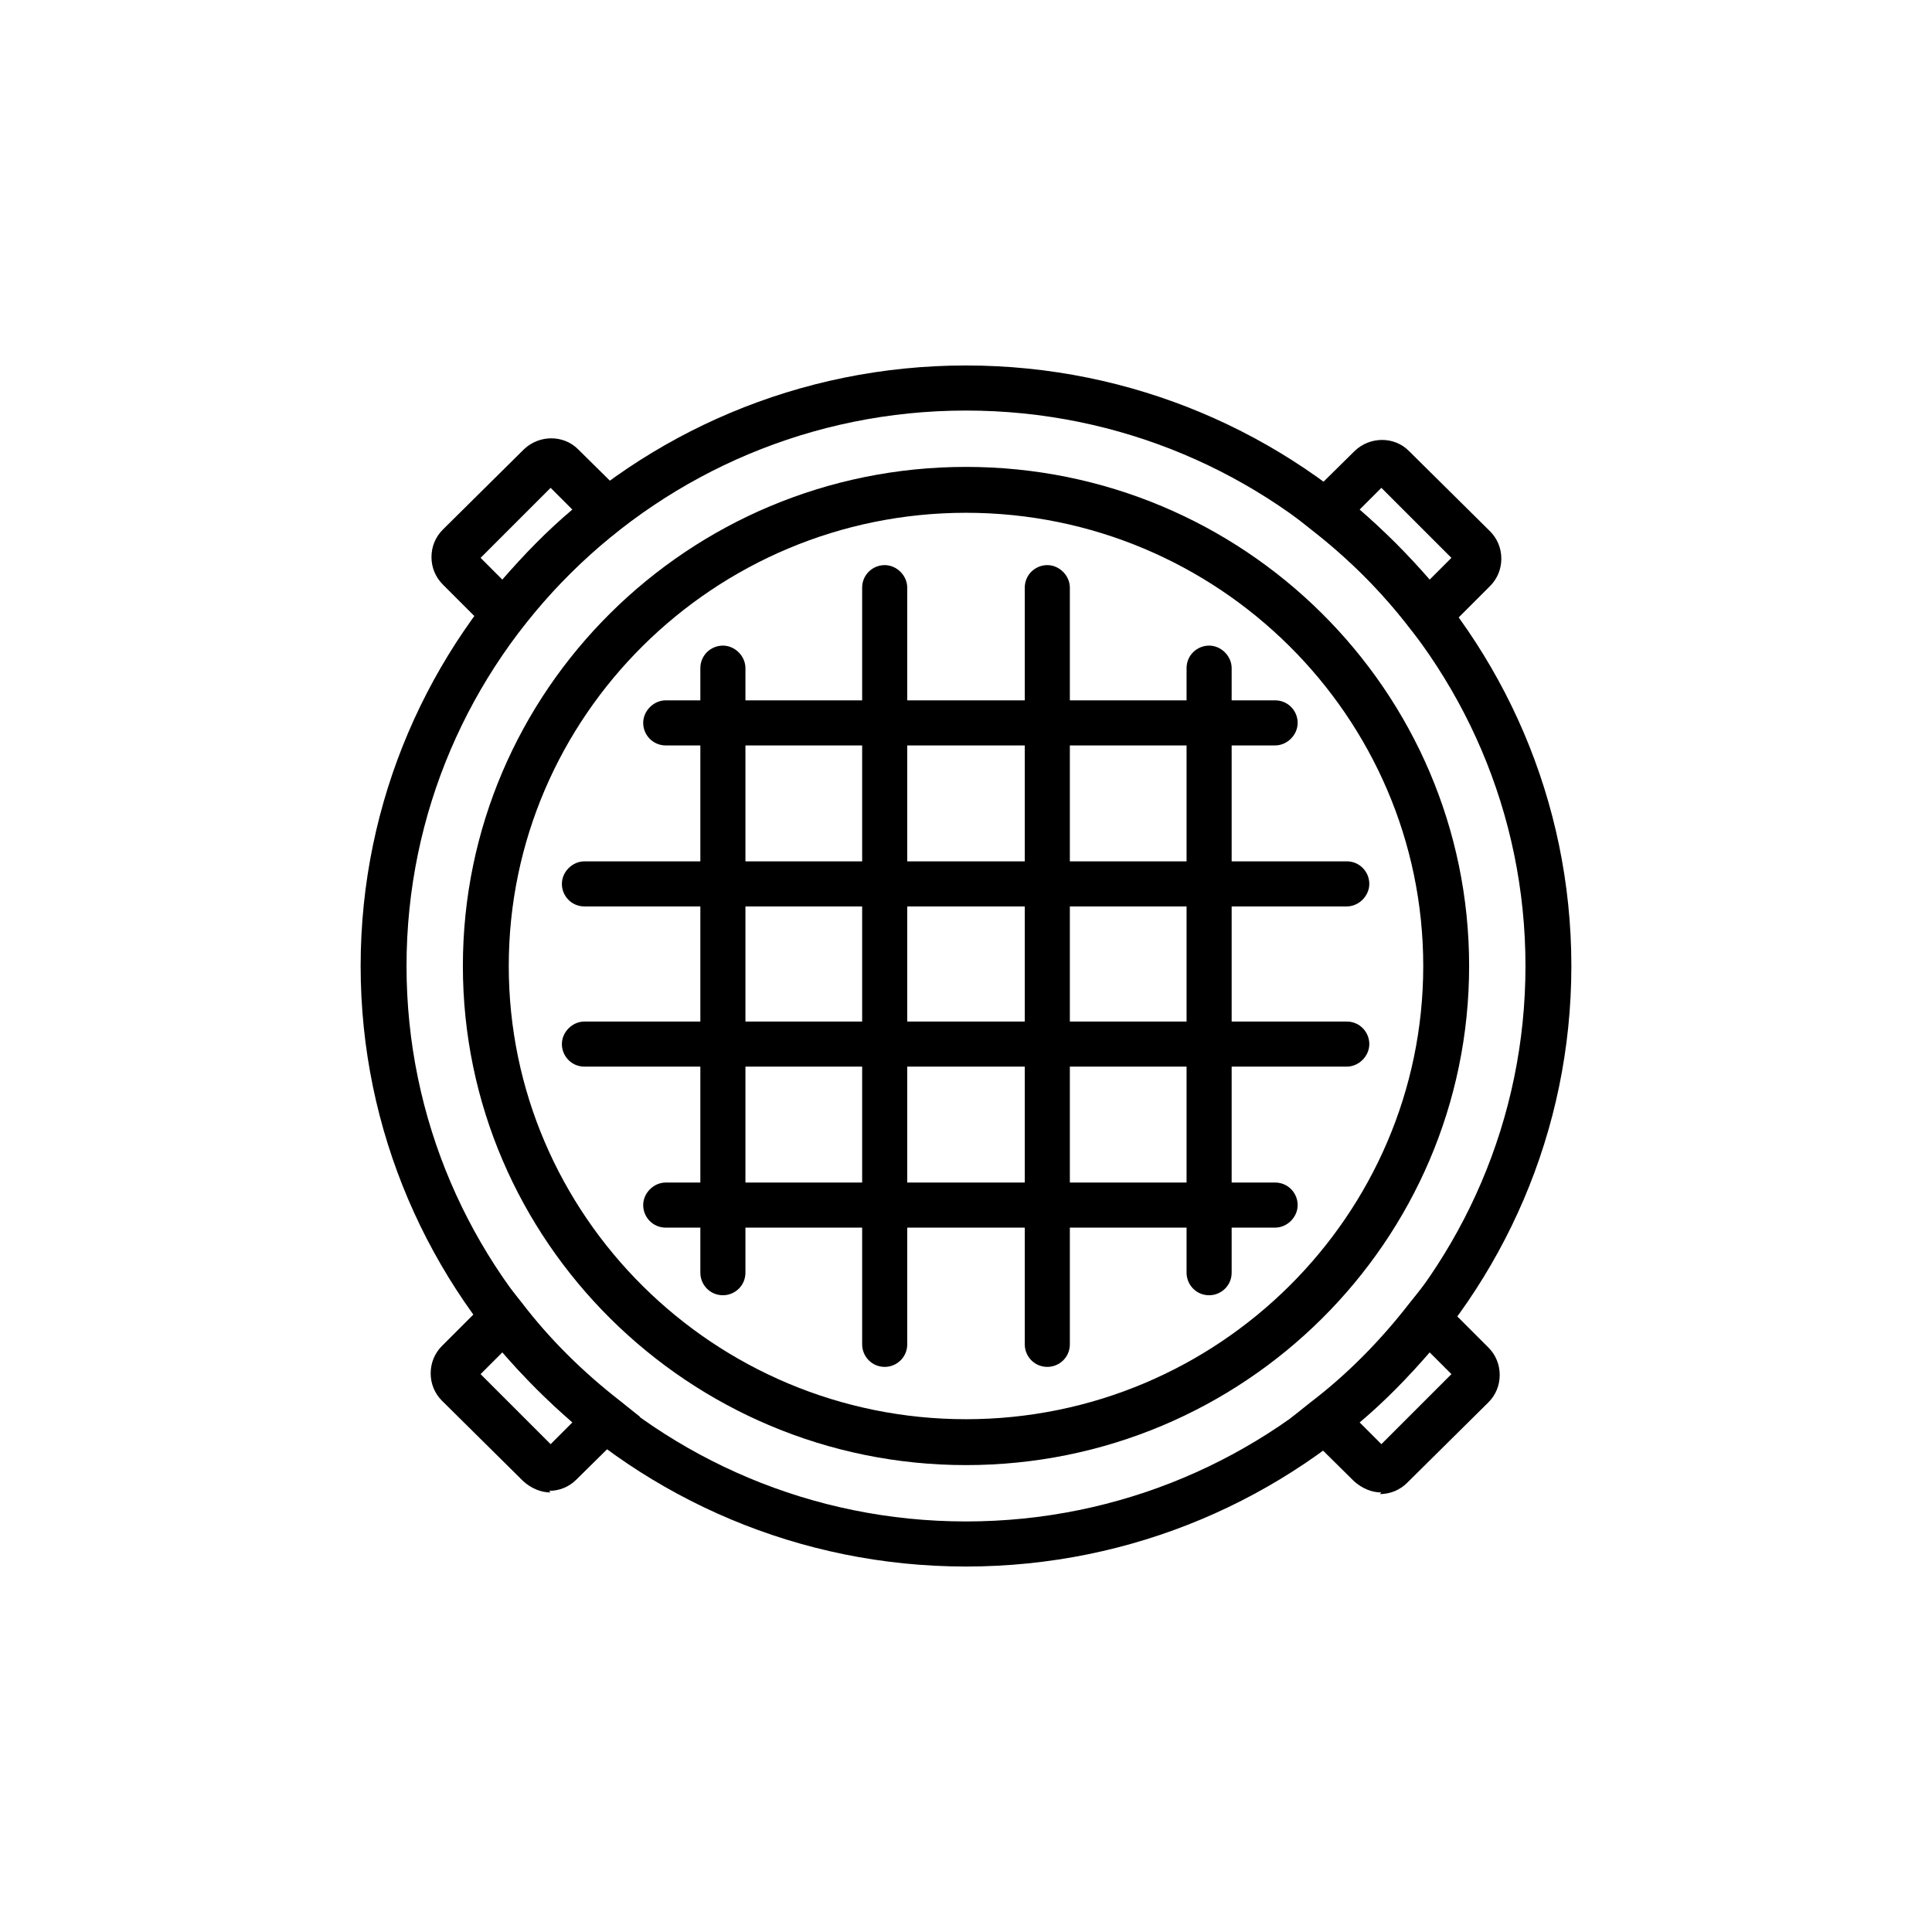 <?xml version="1.0" encoding="UTF-8"?>
<svg xmlns="http://www.w3.org/2000/svg" viewBox="0 0 24 24" fill="currentColor" aria-hidden="true">
  <g>
    <path d="M12,18.2c-3.44,0-6.25-2.78-6.25-6.2s2.8-6.2,6.25-6.2,6.25,2.78,6.25,6.2-2.8,6.2-6.25,6.2Zm0-11.83c-3.13,0-5.68,2.53-5.68,5.63s2.55,5.63,5.68,5.63,5.68-2.53,5.68-5.63-2.55-5.63-5.68-5.63Z"/>
    <path d="M12,19.46c-4.15,0-7.52-3.35-7.52-7.46s3.37-7.46,7.52-7.46,7.52,3.35,7.52,7.46-3.37,7.46-7.52,7.46Zm0-14.36c-3.83,0-6.95,3.09-6.95,6.9s3.12,6.9,6.95,6.9,6.95-3.09,6.95-6.9-3.12-6.9-6.95-6.9Z"/>
    <path d="M17.71,8.05l-.2-.25c-.35-.46-.77-.87-1.22-1.22l-.25-.2,.79-.78c.19-.18,.49-.18,.67,0l1.01,1c.09,.09,.14,.21,.14,.34s-.05,.25-.14,.34l-.79,.79Zm-.82-1.72c.31,.27,.6,.56,.87,.87l.27-.27-.87-.87-.27,.27Z"/>
    <path d="M6.29,8.05l-.79-.79c-.09-.09-.14-.21-.14-.34,0-.13,.05-.25,.14-.34l1.01-1c.19-.18,.49-.18,.67,0l.79,.78-.25,.2c-.46,.35-.87,.77-1.22,1.22l-.2,.25Zm-.32-1.12l.27,.27c.27-.31,.56-.61,.87-.87l-.27-.27-.87,.87Z"/>
    <path d="M6.84,18.54c-.12,0-.24-.05-.34-.14l-1.01-1c-.09-.09-.14-.21-.14-.34,0-.13,.05-.25,.14-.34l.79-.79,.2,.25c.35,.46,.77,.87,1.22,1.22l.25,.2-.79,.78c-.09,.09-.21,.14-.34,.14Zm-.87-1.47l.87,.87,.27-.27c-.31-.27-.6-.56-.87-.87l-.27,.27Z"/>
    <path d="M17.16,18.54c-.12,0-.24-.05-.34-.14l-.79-.78,.25-.2c.46-.35,.87-.77,1.22-1.22l.2-.25,.79,.79c.09,.09,.14,.21,.14,.34s-.05,.25-.14,.34l-1.01,1c-.09,.09-.21,.14-.34,.14Zm-.27-.87l.27,.27,.87-.87-.27-.27c-.27,.31-.56,.61-.87,.87Z"/>
  </g>
  <g>
    <g>
      <path d="M8.98,16.09c-.16,0-.28-.13-.28-.28v-7.51c0-.16,.13-.28,.28-.28s.28,.13,.28,.28v7.51c0,.16-.13,.28-.28,.28Z"/>
      <path d="M10.99,16.98c-.16,0-.28-.13-.28-.28V7.3c0-.16,.13-.28,.28-.28s.28,.13,.28,.28v9.4c0,.16-.13,.28-.28,.28Z"/>
      <path d="M13.01,16.98c-.16,0-.28-.13-.28-.28V7.3c0-.16,.13-.28,.28-.28s.28,.13,.28,.28v9.4c0,.16-.13,.28-.28,.28Z"/>
      <path d="M15.02,16.09c-.16,0-.28-.13-.28-.28v-7.51c0-.16,.13-.28,.28-.28s.28,.13,.28,.28v7.51c0,.16-.13,.28-.28,.28Z"/>
    </g>
    <g>
      <path d="M15.84,15.25h-7.57c-.16,0-.28-.13-.28-.28s.13-.28,.28-.28h7.57c.16,0,.28,.13,.28,.28s-.13,.28-.28,.28Z"/>
      <path d="M16.74,13.25H7.26c-.16,0-.28-.13-.28-.28s.13-.28,.28-.28h9.47c.16,0,.28,.13,.28,.28s-.13,.28-.28,.28Z"/>
      <path d="M16.74,11.26H7.26c-.16,0-.28-.13-.28-.28s.13-.28,.28-.28h9.47c.16,0,.28,.13,.28,.28s-.13,.28-.28,.28Z"/>
      <path d="M15.84,9.26h-7.57c-.16,0-.28-.13-.28-.28s.13-.28,.28-.28h7.57c.16,0,.28,.13,.28,.28s-.13,.28-.28,.28Z"/>
    </g>
  </g>
</svg>

